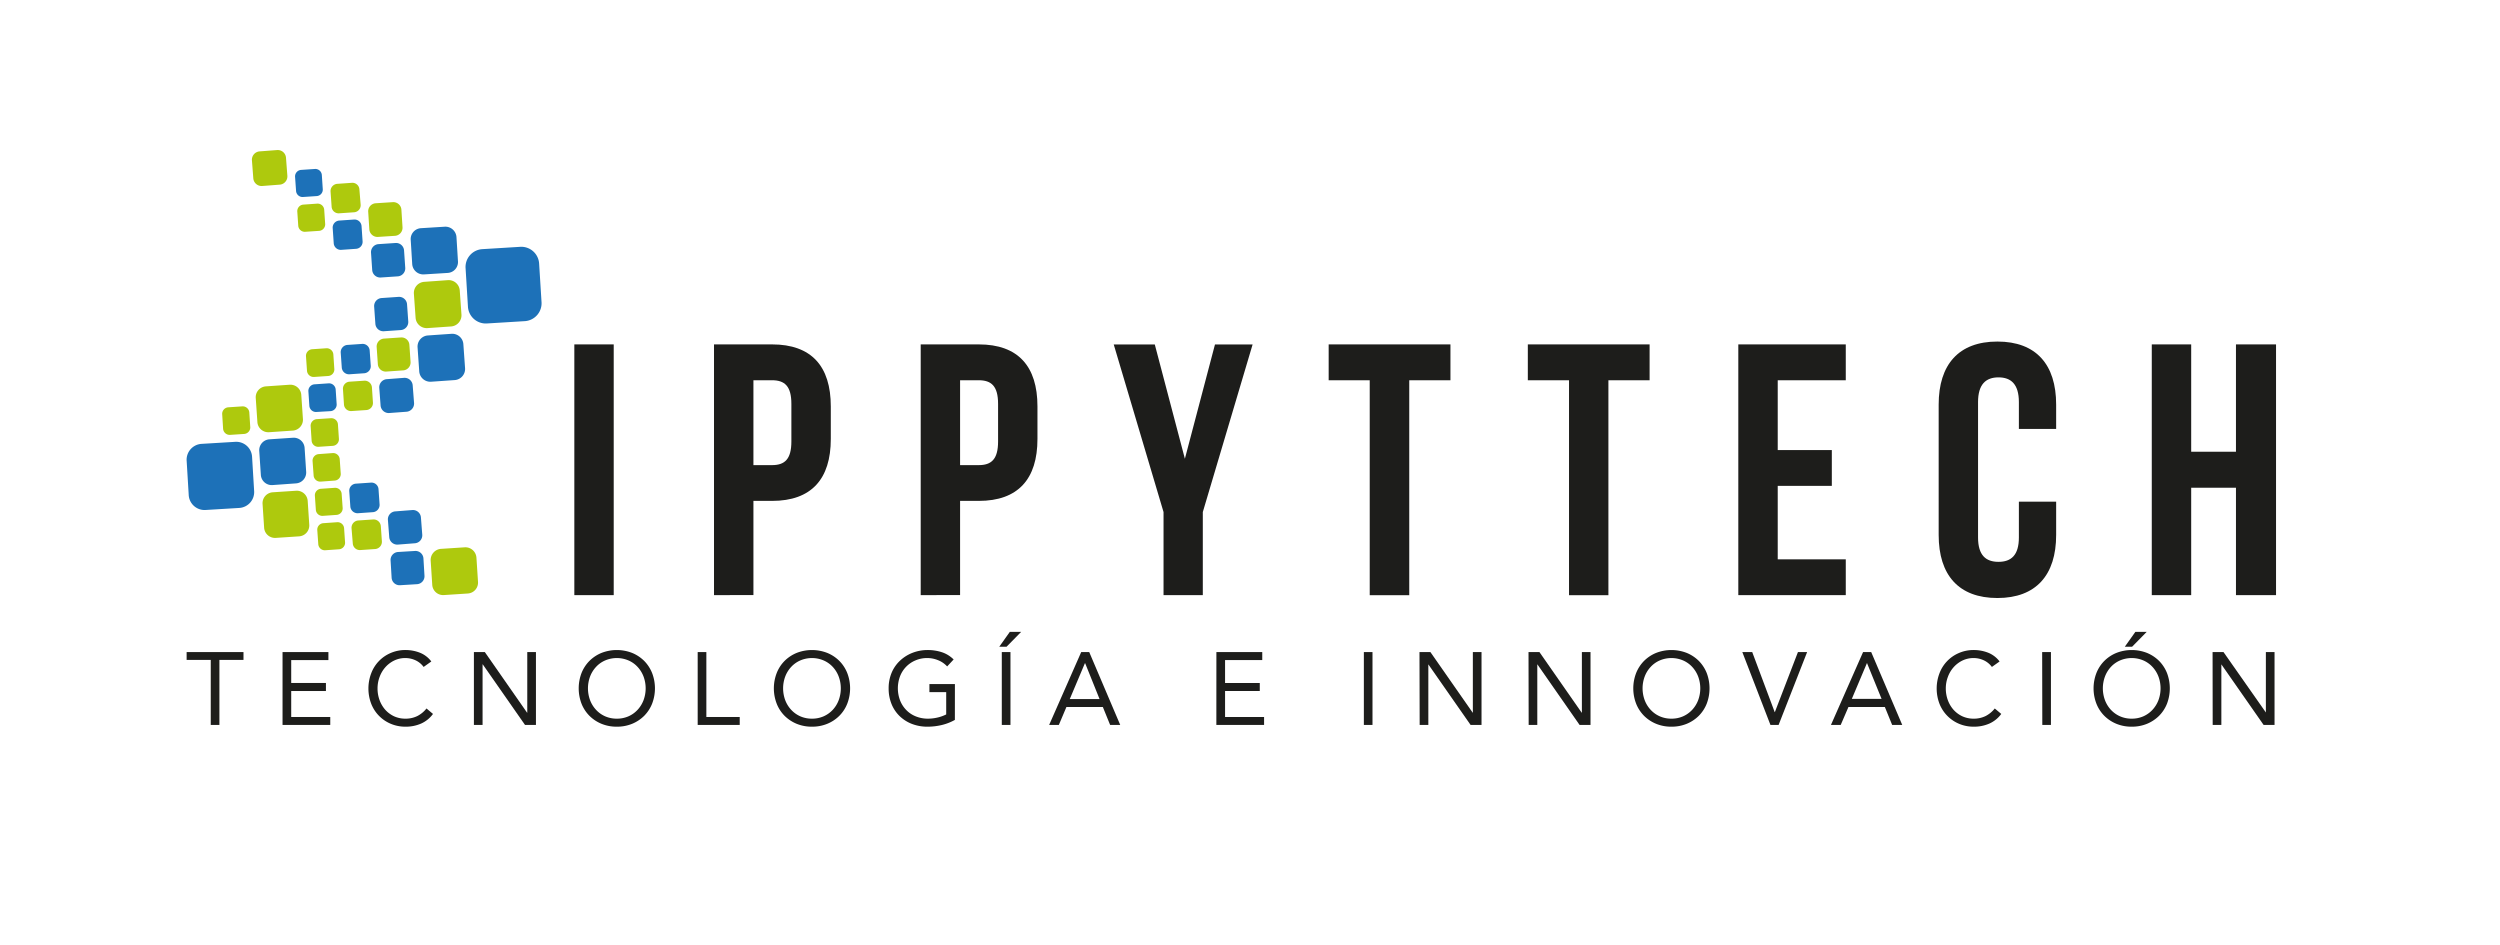 <svg id="Capa_1" data-name="Capa 1" xmlns="http://www.w3.org/2000/svg" viewBox="0 0 686.27 259.46"><defs><style>.cls-1{fill:#1d1d1b;}.cls-2{fill:#aec90d;}.cls-3{fill:#1d71b8;}</style></defs><title>isologotipo modificado (2) [Recuperado]</title><path class="cls-1" d="M66.84,181.15H60.23V199H57.85V181.15H51.23V179H66.84Z"/><path class="cls-1" d="M77.56,179H90.15v2.2H79.94v6.28h9.53v2.21H79.94v7.13H90.66V199H77.56Z"/><path class="cls-1" d="M116.29,183.08a5.82,5.82,0,0,0-2.24-1.83,6.65,6.65,0,0,0-2.77-.61,7,7,0,0,0-3.07.68,7.78,7.78,0,0,0-2.42,1.83,8.34,8.34,0,0,0-1.58,2.66,8.87,8.87,0,0,0-.57,3.15,9.21,9.21,0,0,0,.57,3.27,8.25,8.25,0,0,0,1.57,2.63,7.56,7.56,0,0,0,2.4,1.77,7.35,7.35,0,0,0,3.1.65,7.23,7.23,0,0,0,3.28-.72,7.67,7.67,0,0,0,2.52-2.08l1.78,1.5a8.15,8.15,0,0,1-3.27,2.65,10.43,10.43,0,0,1-4.31.85,10.19,10.19,0,0,1-4-.79,9.8,9.8,0,0,1-5.38-5.51,11.78,11.78,0,0,1,0-8.35,9.78,9.78,0,0,1,5.33-5.57,10,10,0,0,1,4.1-.82,10.69,10.69,0,0,1,3.92.73,7.27,7.27,0,0,1,3.15,2.41Z"/><path class="cls-1" d="M130.09,179h3l11.59,16.63h.06V179h2.38v20h-3l-11.6-16.63h-.05V199h-2.38Z"/><path class="cls-1" d="M169.32,199.48a10.8,10.8,0,0,1-4.2-.79,10.17,10.17,0,0,1-3.31-2.19,9.92,9.92,0,0,1-2.18-3.34,11.84,11.84,0,0,1,0-8.4,10,10,0,0,1,2.18-3.34,10.17,10.17,0,0,1,3.31-2.19,11.56,11.56,0,0,1,8.4,0,10.17,10.17,0,0,1,3.31,2.19,10,10,0,0,1,2.18,3.34,11.7,11.7,0,0,1,0,8.4,9.92,9.92,0,0,1-2.18,3.34,10.17,10.17,0,0,1-3.31,2.19A10.8,10.8,0,0,1,169.32,199.48Zm0-2.2a7.84,7.84,0,0,0,3.21-.65,7.53,7.53,0,0,0,2.5-1.79,8.09,8.09,0,0,0,1.63-2.64,9.34,9.34,0,0,0,0-6.48,8.09,8.09,0,0,0-1.63-2.64,7.36,7.36,0,0,0-2.5-1.78,8.14,8.14,0,0,0-6.42,0,7.36,7.36,0,0,0-2.5,1.78,8.09,8.09,0,0,0-1.63,2.64,9.34,9.34,0,0,0,0,6.48,8.09,8.09,0,0,0,1.63,2.64,7.53,7.53,0,0,0,2.5,1.79A7.84,7.84,0,0,0,169.32,197.28Z"/><path class="cls-1" d="M191.52,179h2.38v17.82h9.16V199H191.52Z"/><path class="cls-1" d="M222.89,199.48a10.87,10.87,0,0,1-4.2-.79,10.28,10.28,0,0,1-3.31-2.19,9.75,9.75,0,0,1-2.17-3.34,11.7,11.7,0,0,1,0-8.4,9.84,9.84,0,0,1,2.17-3.34,10.28,10.28,0,0,1,3.31-2.19,11.56,11.56,0,0,1,8.4,0,10.07,10.07,0,0,1,3.31,2.19,9.87,9.87,0,0,1,2.18,3.34,11.7,11.7,0,0,1,0,8.4,9.77,9.77,0,0,1-2.18,3.34,10.07,10.07,0,0,1-3.31,2.19A10.8,10.8,0,0,1,222.89,199.48Zm0-2.2a7.84,7.84,0,0,0,3.21-.65,7.67,7.67,0,0,0,2.51-1.79,8.06,8.06,0,0,0,1.62-2.64,9.34,9.34,0,0,0,0-6.48,8.06,8.06,0,0,0-1.62-2.64,7.5,7.5,0,0,0-2.51-1.78,8.14,8.14,0,0,0-6.42,0,7.46,7.46,0,0,0-2.5,1.78,8.09,8.09,0,0,0-1.63,2.64,9.34,9.34,0,0,0,0,6.48,8.09,8.09,0,0,0,1.63,2.64,7.63,7.63,0,0,0,2.5,1.79A7.84,7.84,0,0,0,222.89,197.28Z"/><path class="cls-1" d="M262.12,197.62a14.09,14.09,0,0,1-3.63,1.41,16.76,16.76,0,0,1-3.86.45,11.67,11.67,0,0,1-4.3-.76,10.12,10.12,0,0,1-3.38-2.15,9.69,9.69,0,0,1-2.22-3.32,11.22,11.22,0,0,1-.79-4.29,10.9,10.9,0,0,1,.83-4.31,9.77,9.77,0,0,1,2.31-3.31,10.58,10.58,0,0,1,3.42-2.14,11.41,11.41,0,0,1,4.21-.76,12.44,12.44,0,0,1,3.81.59,8.23,8.23,0,0,1,3.26,2L260,182.94a6.7,6.7,0,0,0-2.47-1.7,7.79,7.79,0,0,0-3-.6,8,8,0,0,0-3.19.63,7.72,7.72,0,0,0-4.26,4.35,9.37,9.37,0,0,0,0,6.65,7.89,7.89,0,0,0,1.7,2.64,7.47,7.47,0,0,0,2.61,1.74,8.76,8.76,0,0,0,3.37.63,11.63,11.63,0,0,0,2.55-.3,10.74,10.74,0,0,0,2.43-.86V190h-4.61v-2.21h7Z"/><path class="cls-1" d="M277.2,173.46h3.11l-4,4.07h-2ZM275,179h2.38v20H275Z"/><path class="cls-1" d="M296.8,179H299l8.51,20h-2.77l-2-4.92h-10L290.66,199H288Zm1.08,3.05h-.06l-4.16,9.85h8.18Z"/><path class="cls-1" d="M333.91,179H346.5v2.2H336.29v6.28h9.53v2.21h-9.53v7.13H347V199h-13.1Z"/><path class="cls-1" d="M374.39,179h2.37v20h-2.37Z"/><path class="cls-1" d="M389.66,179h3l11.6,16.63h.05V179h2.38v20h-3l-11.6-16.63h0V199h-2.38Z"/><path class="cls-1" d="M419.59,179h3l11.59,16.63h.06V179h2.37v20h-3L422,182.34H422V199h-2.37Z"/><path class="cls-1" d="M458.82,199.48a10.8,10.8,0,0,1-4.2-.79,10.17,10.17,0,0,1-3.31-2.19,9.92,9.92,0,0,1-2.18-3.34,11.7,11.7,0,0,1,0-8.4,10,10,0,0,1,2.18-3.34,10.17,10.17,0,0,1,3.31-2.19,11.56,11.56,0,0,1,8.4,0,10.17,10.17,0,0,1,3.31,2.19,10,10,0,0,1,2.18,3.34,11.84,11.84,0,0,1,0,8.4,9.92,9.92,0,0,1-2.18,3.34,10.17,10.17,0,0,1-3.31,2.19A10.8,10.8,0,0,1,458.82,199.48Zm0-2.2a7.84,7.84,0,0,0,3.21-.65,7.63,7.63,0,0,0,2.5-1.79,8.09,8.09,0,0,0,1.63-2.64,9.34,9.34,0,0,0,0-6.48,8.09,8.09,0,0,0-1.63-2.64,7.46,7.46,0,0,0-2.5-1.78,8.14,8.14,0,0,0-6.42,0,7.36,7.36,0,0,0-2.5,1.78,7.92,7.92,0,0,0-1.63,2.64,9.34,9.34,0,0,0,0,6.48,7.92,7.92,0,0,0,1.63,2.64,7.53,7.53,0,0,0,2.5,1.79A7.84,7.84,0,0,0,458.82,197.28Z"/><path class="cls-1" d="M478.28,179H481l6.16,16.46h.06L493.55,179h2.52l-7.83,20H486Z"/><path class="cls-1" d="M511.43,179h2.23l8.52,20h-2.77l-2-4.92h-10L505.29,199h-2.68ZM512.5,182h0l-4.16,9.85h8.17Z"/><path class="cls-1" d="M546.79,183.08a5.82,5.82,0,0,0-2.24-1.83,6.65,6.65,0,0,0-2.77-.61,7,7,0,0,0-3.07.68,7.78,7.78,0,0,0-2.42,1.83,8.34,8.34,0,0,0-1.58,2.66,8.87,8.87,0,0,0-.57,3.15,9.21,9.21,0,0,0,.57,3.27,8.25,8.25,0,0,0,1.57,2.63,7.56,7.56,0,0,0,2.4,1.77,7.35,7.35,0,0,0,3.1.65,7.23,7.23,0,0,0,3.28-.72,7.67,7.67,0,0,0,2.52-2.08l1.78,1.5a8.15,8.15,0,0,1-3.27,2.65,10.43,10.43,0,0,1-4.31.85,10.19,10.19,0,0,1-4-.79,9.88,9.88,0,0,1-5.38-5.51,11.78,11.78,0,0,1,0-8.35,9.78,9.78,0,0,1,5.33-5.57,10,10,0,0,1,4.1-.82,10.69,10.69,0,0,1,3.92.73,7.27,7.27,0,0,1,3.15,2.41Z"/><path class="cls-1" d="M560.59,179H563v20h-2.37Z"/><path class="cls-1" d="M585.17,199.48a10.8,10.8,0,0,1-4.2-.79,10.07,10.07,0,0,1-3.31-2.19,9.77,9.77,0,0,1-2.18-3.34,11.7,11.7,0,0,1,0-8.4,9.87,9.87,0,0,1,2.18-3.34,10.07,10.07,0,0,1,3.31-2.19,11.56,11.56,0,0,1,8.4,0,10.28,10.28,0,0,1,3.31,2.19,10,10,0,0,1,2.18,3.34,11.84,11.84,0,0,1,0,8.4,9.92,9.92,0,0,1-2.18,3.34,10.28,10.28,0,0,1-3.31,2.19A10.8,10.8,0,0,1,585.17,199.48Zm0-2.2a7.84,7.84,0,0,0,3.21-.65,7.63,7.63,0,0,0,2.5-1.79,8.09,8.09,0,0,0,1.63-2.64,9.34,9.34,0,0,0,0-6.48,8.09,8.09,0,0,0-1.63-2.64,7.46,7.46,0,0,0-2.5-1.78,8.14,8.14,0,0,0-6.42,0,7.5,7.5,0,0,0-2.51,1.78,8.06,8.06,0,0,0-1.62,2.64,9.34,9.34,0,0,0,0,6.48,8.06,8.06,0,0,0,1.62,2.64,7.67,7.67,0,0,0,2.51,1.79A7.84,7.84,0,0,0,585.17,197.28Zm1-23.82h3.11l-4,4.07h-2Z"/><path class="cls-1" d="M607.37,179h3L622,195.58h0V179h2.38v20h-3l-11.6-16.63h0V199h-2.38Z"/><path class="cls-1" d="M157.66,94.54h10.81v68.83H157.66Z"/><path class="cls-1" d="M228.06,111.56v8.94c0,11-5.31,17-16.13,17h-5.11v25.86H196V94.54h15.93C222.75,94.54,228.06,100.54,228.06,111.56Zm-21.24-7.18v23.3h5.11c3.44,0,5.31-1.57,5.31-6.49V110.87c0-4.92-1.87-6.49-5.31-6.49Z"/><path class="cls-1" d="M284.79,111.56v8.94c0,11-5.31,17-16.12,17h-5.12v25.86H252.74V94.54h15.93C279.48,94.54,284.79,100.54,284.79,111.56Zm-21.24-7.18v23.3h5.12c3.44,0,5.31-1.57,5.31-6.49V110.87c0-4.92-1.87-6.49-5.31-6.49Z"/><path class="cls-1" d="M319.4,140.56l-13.67-46H317l8.26,31.37,8.26-31.37h10.33l-13.67,46v22.81H319.4Z"/><path class="cls-1" d="M364.73,94.54h33.43v9.84H386.85v59H376v-59H364.73Z"/><path class="cls-1" d="M419.4,94.54h33.43v9.84H441.52v59H430.71v-59H419.4Z"/><path class="cls-1" d="M488,123.55h14.85v9.83H488v20.16h18.68v9.83h-29.5V94.54h29.5v9.84H488Z"/><path class="cls-1" d="M564.43,137.71v9.14c0,11-5.51,17.31-16.13,17.31s-16.12-6.29-16.12-17.31V111.06c0-11,5.5-17.3,16.12-17.3s16.13,6.29,16.13,17.3v6.69H554.2v-7.37c0-4.92-2.16-6.79-5.6-6.79s-5.61,1.87-5.61,6.79v37.16c0,4.92,2.17,6.69,5.61,6.69s5.6-1.77,5.6-6.69v-9.83Z"/><path class="cls-1" d="M601.5,163.37H590.68V94.54H601.5V124h12.29V94.54h11v68.83h-11V133.88H601.5Z"/><path class="cls-2" d="M88.58,141.61a1.79,1.79,0,0,1-1.88-1.7l-.26-3.79a1.79,1.79,0,0,1,1.62-1.94l3.86-.27a1.78,1.78,0,0,1,1.87,1.7l.27,3.79a1.8,1.8,0,0,1-1.62,1.94Z"/><path class="cls-2" d="M89.24,151.05a1.79,1.79,0,0,1-1.87-1.7l-.27-3.79a1.78,1.78,0,0,1,1.63-1.94l3.85-.27a1.79,1.79,0,0,1,1.88,1.7l.26,3.79a1.79,1.79,0,0,1-1.62,1.94Z"/><path class="cls-2" d="M98.84,151a1.94,1.94,0,0,1-2-1.85L96.5,145a2,2,0,0,1,1.77-2.12l4.22-.29a2,2,0,0,1,2.05,1.85l.29,4.15a2,2,0,0,1-1.77,2.12Z"/><path class="cls-3" d="M98.17,140.89a2,2,0,0,1-2-1.86l-.29-4.14a1.94,1.94,0,0,1,1.77-2.12l4.21-.29a1.94,1.94,0,0,1,2.05,1.85l.29,4.14a2,2,0,0,1-1.77,2.12Z"/><path class="cls-3" d="M74.76,133.16a3,3,0,0,1-3.16-2.88l-.43-6.41a3,3,0,0,1,2.75-3.27l6.53-.44A3,3,0,0,1,83.62,123l.42,6.42a3,3,0,0,1-2.75,3.27Z"/><path class="cls-2" d="M73.82,118.65a3,3,0,0,1-3.17-2.88l-.44-6.42A3,3,0,0,1,73,106.06l6.54-.45a3,3,0,0,1,3.17,2.88l.44,6.43a3,3,0,0,1-2.75,3.28Z"/><path class="cls-2" d="M121.84,163.35a3,3,0,0,1-3.19-2.91l-.42-6.47a3.06,3.06,0,0,1,2.78-3.3l6.59-.43a3.05,3.05,0,0,1,3.19,2.91l.42,6.47a3,3,0,0,1-2.78,3.3Z"/><path class="cls-2" d="M106,102a2.18,2.18,0,0,1-2.28-2.07l-.32-4.61a2.17,2.17,0,0,1,2-2.37l4.7-.32a2.17,2.17,0,0,1,2.28,2.06l.32,4.61a2.18,2.18,0,0,1-2,2.37Z"/><path class="cls-3" d="M109.78,160.65a2.19,2.19,0,0,1-2.28-2.1l-.28-4.65a2.19,2.19,0,0,1,2-2.37l4.74-.29a2.19,2.19,0,0,1,2.28,2.1l.28,4.65a2.19,2.19,0,0,1-2,2.37Z"/><path class="cls-3" d="M86.83,113.09a1.82,1.82,0,0,1-1.91-1.73l-.26-3.86a1.81,1.81,0,0,1,1.65-2l3.93-.27A1.83,1.83,0,0,1,92.15,107l.26,3.86a1.82,1.82,0,0,1-1.65,2Z"/><path class="cls-2" d="M87.45,122.65a1.81,1.81,0,0,1-1.91-1.73l-.26-3.86a1.82,1.82,0,0,1,1.65-2l3.93-.26a1.82,1.82,0,0,1,1.91,1.73l.26,3.86a1.82,1.82,0,0,1-1.66,2Z"/><path class="cls-2" d="M75.65,147.66a3,3,0,0,1-3.15-2.87l-.42-6.39a3,3,0,0,1,2.74-3.26l6.5-.43a3,3,0,0,1,3.15,2.87l.42,6.39a3,3,0,0,1-2.74,3.26Z"/><path class="cls-3" d="M56.33,140a4.36,4.36,0,0,1-4.53-4.19l-.56-9.26a4.37,4.37,0,0,1,4-4.7l9.43-.57a4.36,4.36,0,0,1,4.53,4.19l.56,9.26a4.37,4.37,0,0,1-4,4.7Z"/><path class="cls-2" d="M88,132.21a1.82,1.82,0,0,1-1.91-1.71l-.28-3.84a1.81,1.81,0,0,1,1.64-2l3.9-.29a1.82,1.82,0,0,1,1.91,1.72l.27,3.83a1.8,1.8,0,0,1-1.63,2Z"/><path class="cls-2" d="M63.13,119.38a1.82,1.82,0,0,1-1.89-1.73L61,113.81a1.8,1.8,0,0,1,1.65-2l3.9-.26a1.81,1.81,0,0,1,1.89,1.73l.25,3.84a1.8,1.8,0,0,1-1.65,2Z"/><path class="cls-3" d="M109.17,149.5a2.21,2.21,0,0,1-2.32-2.07l-.36-4.65a2.18,2.18,0,0,1,2-2.4l4.73-.37a2.2,2.2,0,0,1,2.33,2.06l.36,4.66a2.2,2.2,0,0,1-2,2.4Z"/><path class="cls-2" d="M86.18,103.48a1.83,1.83,0,0,1-1.91-1.74L84,97.87a1.83,1.83,0,0,1,1.66-2l3.94-.27a1.83,1.83,0,0,1,1.91,1.74l.26,3.87a1.81,1.81,0,0,1-1.65,2Z"/><path class="cls-3" d="M95.82,102.75a2,2,0,0,1-2-1.84l-.29-4.11a2,2,0,0,1,1.76-2.11l4.19-.29a1.94,1.94,0,0,1,2,1.84l.29,4.11a1.94,1.94,0,0,1-1.76,2.11Z"/><path class="cls-3" d="M108.62,66.7a2.2,2.2,0,0,1,2.3,2.1l.32,4.67a2.21,2.21,0,0,1-2,2.39l-4.76.32a2.21,2.21,0,0,1-2.31-2.1l-.32-4.67a2.21,2.21,0,0,1,2-2.39Z"/><path class="cls-2" d="M107.87,55.49a2.22,2.22,0,0,1,2.32,2.12l.3,4.71a2.22,2.22,0,0,1-2,2.41l-4.79.31a2.24,2.24,0,0,1-2.32-2.13l-.3-4.71a2.21,2.21,0,0,1,2-2.4Z"/><path class="cls-2" d="M76.1,41.19a2.27,2.27,0,0,1,2.41,2.15l.37,4.85a2.28,2.28,0,0,1-2,2.49l-4.94.38a2.29,2.29,0,0,1-2.41-2.16l-.37-4.84a2.3,2.3,0,0,1,2.06-2.5Z"/><path class="cls-2" d="M100.1,104.5a2,2,0,0,1,2,1.85l.27,4.11a1.94,1.94,0,0,1-1.76,2.1l-4.19.28a1.93,1.93,0,0,1-2-1.84l-.27-4.12a1.93,1.93,0,0,1,1.76-2.1Z"/><path class="cls-2" d="M96.66,50.18a1.93,1.93,0,0,1,2,1.85L99,56.16a1.94,1.94,0,0,1-1.77,2.11l-4.2.29a1.93,1.93,0,0,1-2-1.85l-.29-4.13a2,2,0,0,1,1.77-2.11Z"/><path class="cls-3" d="M124,91.63a3.06,3.06,0,0,1,3.2,2.91l.46,6.47a3.06,3.06,0,0,1-2.78,3.32l-6.59.46a3.06,3.06,0,0,1-3.21-2.9l-.45-6.48a3.06,3.06,0,0,1,2.77-3.32Z"/><path class="cls-3" d="M122.13,62.23a3.06,3.06,0,0,1,3.18,2.93l.4,6.47a3,3,0,0,1-2.79,3.29l-6.59.41a3.05,3.05,0,0,1-3.18-2.92l-.4-6.48a3,3,0,0,1,2.79-3.29Z"/><path class="cls-3" d="M142.89,67.75a4.91,4.91,0,0,1,5.11,4.7l.65,10.4a4.92,4.92,0,0,1-4.49,5.3l-10.6.65a4.91,4.91,0,0,1-5.11-4.7l-.64-10.4a4.91,4.91,0,0,1,4.49-5.3Z"/><path class="cls-3" d="M109.44,81.49a2.2,2.2,0,0,1,2.3,2.08l.33,4.65a2.21,2.21,0,0,1-2,2.38l-4.73.33a2.19,2.19,0,0,1-2.3-2.08l-.33-4.65a2.2,2.2,0,0,1,2-2.38Z"/><path class="cls-3" d="M110.93,103.72a2.23,2.23,0,0,1,2.36,2.11l.37,4.74a2.26,2.26,0,0,1-2,2.45l-4.82.36a2.24,2.24,0,0,1-2.37-2.11l-.35-4.74a2.23,2.23,0,0,1,2-2.44Z"/><path class="cls-2" d="M123,76.9a3.06,3.06,0,0,1,3.21,2.9l.46,6.48a3.08,3.08,0,0,1-2.77,3.33l-6.6.46a3.06,3.06,0,0,1-3.22-2.89l-.46-6.49a3.06,3.06,0,0,1,2.78-3.32Z"/><path class="cls-3" d="M86.47,46.38a1.8,1.8,0,0,1,1.88,1.71l.25,3.79A1.78,1.78,0,0,1,87,53.82l-3.86.26a1.79,1.79,0,0,1-1.87-1.7L81,48.58a1.8,1.8,0,0,1,1.63-1.94Z"/><path class="cls-2" d="M87.08,55.9A1.81,1.81,0,0,1,89,57.62l.26,3.8a1.8,1.8,0,0,1-1.63,1.95l-3.88.26a1.8,1.8,0,0,1-1.88-1.71l-.26-3.81a1.8,1.8,0,0,1,1.64-1.94Z"/><path class="cls-3" d="M97.25,60.26a1.94,1.94,0,0,1,2,1.83l.28,4.11a1.93,1.93,0,0,1-1.75,2.1l-4.17.29a1.94,1.94,0,0,1-2-1.84l-.28-4.1a1.94,1.94,0,0,1,1.75-2.1Z"/></svg>